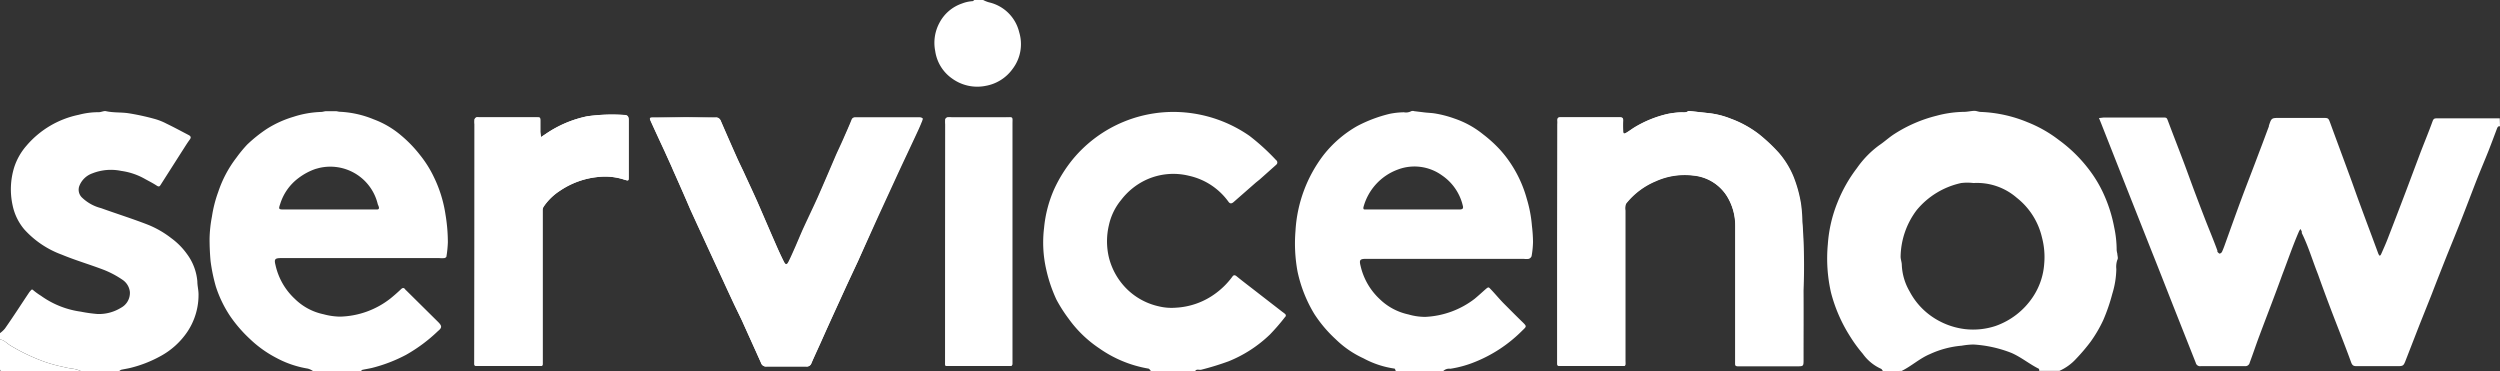 <?xml version="1.0" encoding="UTF-8"?> <svg xmlns="http://www.w3.org/2000/svg" viewBox="0 0 296.8 44.06"><rect x="0" y="0" width="296.8" height="44.06" fill="#333333" stroke="none"/><defs><style>.cls-1{fill:#fff;}</style></defs><title>logo-servicenow-white</title><g id="Layer_2" data-name="Layer 2"><g id="Layer_1-2" data-name="Layer 1"><g id="Layer_1-2-2" data-name="Layer 1-2"><g id="yTdj3w.tif"><path class="cls-1" d="M184.88,28.69V42.92c0,.53,0,.53.52.53h6.82c.88,0,.75.12.75-.74V25a2.26,2.26,0,0,1,0-.52.71.71,0,0,1,.16-.39,8.89,8.89,0,0,1,3.44-2.56,8.34,8.34,0,0,1,4.46-.68,5.32,5.32,0,0,1,4,2.44,6.65,6.65,0,0,1,1,3.5v16.1c0,.67,0,.6.6.6h6.67c.82,0,.82,0,.82-.83V34.46a72.43,72.43,0,0,0-.14-8.2,16.83,16.83,0,0,0-.17-2.13,15.43,15.43,0,0,0-.89-3.19,10.47,10.47,0,0,0-1.71-2.78,20.16,20.16,0,0,0-2.38-2.24,12.63,12.63,0,0,0-3.36-1.84,10,10,0,0,0-2.52-.64l-2.26-.25a.41.41,0,0,0-.22,0c-.29.23-.62.11-.94.15a9.72,9.72,0,0,0-1.52.19,13.33,13.33,0,0,0-3.93,1.6c-.31.19-.6.41-.91.6s-.46.2-.46-.24a11.81,11.81,0,0,1,0-1.19c0-.32-.11-.37-.39-.37h-7c-.31,0-.4.1-.37.39a3.23,3.23,0,0,1,0,.44ZM81.26,13.93H77.51c-.38,0-.43.09-.27.44.55,1.21,1.11,2.42,1.67,3.62.34.75.7,1.49,1,2.24.69,1.51,1.36,3,2,4.56.46,1,.91,2,1.38,3,.85,1.86,1.72,3.73,2.58,5.59.42.92.85,1.84,1.28,2.76L88.06,38c.76,1.69,1.53,3.38,2.29,5.08a.61.61,0,0,0,.65.43h4.72a.57.57,0,0,0,.61-.39c.48-1.08,1-2.16,1.45-3.23.81-1.81,1.64-3.61,2.46-5.41.53-1.16,1.08-2.32,1.62-3.48l2.42-5.34,2.36-5.13c.74-1.6,1.5-3.19,2.24-4.79.21-.44.4-.88.58-1.33s.08-.41-.31-.43h-7.56a.42.42,0,0,0-.45.3c-.34.78-.68,1.55-1,2.32s-.59,1.27-.87,1.91l-2.16,5C96.55,24.75,96,26,95.4,27.19c-.32.71-.61,1.42-.92,2.13s-.52,1.19-.81,1.77c-.2.41-.38.41-.59,0-.36-.71-.69-1.43-1-2.16-.73-1.65-1.44-3.32-2.17-5-.54-1.21-1.11-2.41-1.66-3.62-.28-.59-.57-1.17-.83-1.77q-.93-2.09-1.83-4.17A.56.56,0,0,0,85,14C83.7,14,82.48,13.93,81.26,13.93ZM56.34,28.69V42.92c0,.52-.06.53.52.53h6.89c.77,0,.67.1.68-.67V24.89a.8.8,0,0,1,.11-.34,6.75,6.75,0,0,1,1.94-1.9A9.77,9.77,0,0,1,71.14,21a7.28,7.28,0,0,1,3,.33c.5.15.51.15.51-.33V14.25c0-.45-.14-.61-.61-.61a21.3,21.3,0,0,0-4.3.16,13.53,13.53,0,0,0-4.91,2.08l-.6.4c0-.23-.06-.47-.07-.7V14.45c0-.57,0-.52-.53-.52H56.86a.71.71,0,0,0-.29,0,.4.4,0,0,0-.22.22,3,3,0,0,0,0,.6Zm55.88,0V42.75c0,.81-.11.69.72.7h7a.24.24,0,0,0,.26-.27V14.67c0-.86.12-.73-.76-.73H113a2.26,2.26,0,0,0-.52,0,.33.33,0,0,0-.22.21,3,3,0,0,0,0,.6Z"></path><path class="cls-1" d="M296.8,15c-.23-.05-.29.11-.36.27-.33.88-.66,1.76-1,2.63-.48,1.21-1,2.41-1.47,3.62-.61,1.57-1.2,3.14-1.82,4.71-.54,1.37-1.1,2.73-1.65,4.09-.6,1.52-1.19,3-1.79,4.57l-1.5,3.76-1.65,4.24c-.2.5-.28.57-.8.58h-5c-.37,0-.51-.1-.65-.5-.78-2.15-1.64-4.27-2.45-6.41-.5-1.32-1-2.67-1.47-4-.65-1.63-1.14-3.32-1.92-4.89V27.5a1.82,1.82,0,0,0-.16-.31,2.13,2.13,0,0,0-.16.25c-.74,1.69-1.33,3.44-2,5.18-.87,2.42-1.81,4.82-2.71,7.23-.4,1.06-.75,2.13-1.15,3.19a.53.53,0,0,1-.57.43h-5.25a.52.52,0,0,1-.59-.4l-2.34-5.91c-.94-2.37-1.86-4.75-2.81-7.12l-3-7.58-3.1-7.86-.24-.59c.22,0,.44-.06.66-.06h6.89c.5,0,.49,0,.67.48.62,1.65,1.26,3.28,1.88,4.93.44,1.17.86,2.35,1.3,3.52s.8,2.11,1.21,3.17c.48,1.23,1,2.46,1.45,3.7v.14s.18.22.27.22a.45.45,0,0,0,.27-.2c.11-.24.21-.49.3-.74.72-2,1.41-3.94,2.14-5.9.66-1.76,1.35-3.51,2-5.26.39-1,.75-2,1.13-3v-.08c.31-.93.31-.93,1.29-.93h5.1c.69,0,.67,0,.92.67.73,2,1.48,4,2.21,6,.41,1.09.78,2.18,1.18,3.26.5,1.36,1,2.71,1.51,4.07l.8,2.16a.83.83,0,0,0,.16.21.53.53,0,0,0,.16-.2c.25-.57.51-1.14.74-1.73q1.11-2.86,2.2-5.73l1.7-4.53c.48-1.25,1-2.5,1.46-3.77.11-.31.22-.36.49-.36h7.49Z"></path><path class="cls-1" d="M223.54,44.05c-.08-.1-.14-.24-.23-.27A5.35,5.35,0,0,1,221.15,42a17,17,0,0,1-1.55-2.13,18.08,18.08,0,0,1-2.22-5.12A18.22,18.22,0,0,1,217,29a16.2,16.2,0,0,1,1.16-5,17.08,17.08,0,0,1,2.3-4.05,11.43,11.43,0,0,1,2.63-2.7c.63-.42,1.19-.95,1.82-1.35a16.7,16.7,0,0,1,5-2.16,13.21,13.21,0,0,1,3.25-.46c.41,0,.83-.11,1.24-.12.26,0,.52.13.78.13a16,16,0,0,1,5.53,1.22,15.3,15.3,0,0,1,3.73,2.12A17.07,17.07,0,0,1,248,20.12a14.87,14.87,0,0,1,1.76,2.94A17.15,17.15,0,0,1,251,27a12.9,12.9,0,0,1,.29,2.7,3.1,3.1,0,0,0,.08.42c0,.25.13.53,0,.73a2.52,2.52,0,0,0-.12,1.09,10.58,10.58,0,0,1-.48,2.95A21.55,21.55,0,0,1,249.7,38a15.83,15.83,0,0,1-1.51,2.58,22.1,22.1,0,0,1-1.7,2,6,6,0,0,1-2,1.45H242.1c0-.09,0-.24-.09-.27-1.1-.55-2.06-1.36-3.21-1.86a14.6,14.6,0,0,0-4.52-1,9.22,9.22,0,0,0-1.39.14,11.2,11.2,0,0,0-3.77,1c-1.22.51-2.18,1.42-3.36,2Zm10.75-22.32a5.94,5.94,0,0,0-1.46,0,9.43,9.43,0,0,0-5.27,3.2,9.41,9.41,0,0,0-1.92,5.54c0,.31.13.63.14.94a6.79,6.79,0,0,0,.93,3.19,8.31,8.31,0,0,0,2.3,2.73,8.75,8.75,0,0,0,4.26,1.74,8.47,8.47,0,0,0,3.64-.37,8.83,8.83,0,0,0,4.41-3.41,8.09,8.09,0,0,0,1.37-4,9.07,9.07,0,0,0-.26-3.07,8.42,8.42,0,0,0-3-4.74A7.2,7.2,0,0,0,234.29,21.73Z"></path><path class="cls-1" d="M37.16,44.05a2.07,2.07,0,0,0-.62-.29,11.89,11.89,0,0,1-3.71-1.26,13.51,13.51,0,0,1-3.13-2.23,16.24,16.24,0,0,1-2.37-2.73A14.12,14.12,0,0,1,25.62,34,20.48,20.48,0,0,1,25,31c-.08-.88-.12-1.77-.12-2.66a15.33,15.33,0,0,1,.28-2.62,14.92,14.92,0,0,1,.75-2.94,13.82,13.82,0,0,1,2.17-4.08,15.52,15.52,0,0,1,1.26-1.53,16.83,16.83,0,0,1,2.34-1.87,12.61,12.61,0,0,1,3.15-1.43,11.84,11.84,0,0,1,3.29-.58c.19,0,.38-.08.58-.09h1.16c.17,0,.34.07.51.07a11.94,11.94,0,0,1,4,.9,10.79,10.79,0,0,1,3.24,1.9,15,15,0,0,1,2.22,2.29A13.22,13.22,0,0,1,51.5,21a15.25,15.25,0,0,1,1.39,4.48,20.2,20.2,0,0,1,.28,3.29A13.61,13.61,0,0,1,53,30.46c0,.07-.15.17-.24.18a3,3,0,0,1-.6,0H33.39c-.76,0-.86.13-.68.84a7.75,7.75,0,0,0,2.29,4,6.85,6.85,0,0,0,3.42,1.83,7.9,7.9,0,0,0,1.94.28,10.07,10.07,0,0,0,6-2.16c.42-.34.83-.7,1.22-1.07.2-.2.35-.24.54,0,0,.06.1.1.15.16L52,38.21c.47.47.51.68,0,1.09a18.78,18.78,0,0,1-3.8,2.83,18,18,0,0,1-4,1.54c-.38.09-.76.15-1.14.23-.08,0-.14.1-.21.15ZM39,24.87h5.76c.21,0,.26-.12.22-.29a3.26,3.26,0,0,0-.13-.33,5.79,5.79,0,0,0-7-4.3l-.4.11a7.28,7.28,0,0,0-2,1.07,6.08,6.08,0,0,0-2.19,3.1c-.21.6-.17.64.43.64Z"></path><path class="cls-1" d="M165.71,44.05c-.05-.1-.09-.28-.15-.29a11,11,0,0,1-3.69-1.22,11.62,11.62,0,0,1-3.29-2.26,15.48,15.48,0,0,1-2.54-3,16.17,16.17,0,0,1-2-5.06,18.39,18.39,0,0,1-.24-4.8,16.35,16.35,0,0,1,3.32-9,13.65,13.65,0,0,1,4-3.45A16.44,16.44,0,0,1,165,13.51a9.38,9.38,0,0,1,1.67-.18,1.31,1.31,0,0,0,.87-.13.59.59,0,0,1,.37,0l1.16.14c.38.05.78.06,1.16.11a13.06,13.06,0,0,1,2.46.63,11,11,0,0,1,3.4,1.88,15.72,15.72,0,0,1,2,1.82,13.92,13.92,0,0,1,1.5,2,14.45,14.45,0,0,1,1.67,3.82,15.29,15.29,0,0,1,.61,3.21,17.34,17.34,0,0,1,.13,1.91,10.64,10.64,0,0,1-.17,1.69.55.55,0,0,1-.33.32,2,2,0,0,1-.6,0h-18.7c-.76,0-.85.13-.67.85a7.75,7.75,0,0,0,2.26,3.92,7,7,0,0,0,3.42,1.83,7.11,7.11,0,0,0,2,.29,10.39,10.39,0,0,0,5.84-2.13c.44-.36.86-.75,1.28-1.12s.4-.28.68,0c.53.55,1,1.14,1.55,1.69s1.37,1.38,2.07,2.06.64.59,0,1.22a16.6,16.6,0,0,1-5.45,3.6,13,13,0,0,1-3,.84,1,1,0,0,0-.85.28Zm2-19.18h5.54c.4,0,.51-.12.41-.47a6,6,0,0,0-2.47-3.58,5.58,5.58,0,0,0-5.27-.68,6.57,6.57,0,0,0-4.06,4.49c0,.17,0,.23.17.24Z"></path><path class="cls-1" d="M136.64,44.05c-.1-.1-.18-.27-.3-.29a14.31,14.31,0,0,1-5.84-2.41,14.09,14.09,0,0,1-3.63-3.51,17.45,17.45,0,0,1-1.45-2.27A17.27,17.27,0,0,1,124.21,32a14.34,14.34,0,0,1-.26-4.93,14.74,14.74,0,0,1,1.2-4.61,16.59,16.59,0,0,1,2.22-3.56,15.51,15.51,0,0,1,13.43-5.54,15.88,15.88,0,0,1,7.54,2.77A26,26,0,0,1,151.49,19a.35.35,0,0,1,.09.49l-.09.09-1.93,1.72-.46.37L146.44,24c-.25.21-.44.19-.62-.08a7.86,7.86,0,0,0-4.66-3.05,7.72,7.72,0,0,0-5.28.57,8,8,0,0,0-2.77,2.29,7.07,7.07,0,0,0-1.46,3,8.3,8.3,0,0,0,0,3.84,8,8,0,0,0,2.19,3.8,7.8,7.8,0,0,0,3.74,2,6.4,6.4,0,0,0,2,.16,8.7,8.7,0,0,0,4.78-1.73,9.2,9.2,0,0,0,1.92-1.92c.13-.19.26-.3.53-.08.87.71,1.77,1.38,2.65,2.07L152.21,37c.12.09.24.17.35.27a.23.23,0,0,1,0,.37,25,25,0,0,1-1.78,2.06,15.34,15.34,0,0,1-4.91,3.19,33,33,0,0,1-3.25,1c-.24.07-.54-.13-.73.16Z"></path><path class="cls-1" d="M0,39.55A3.08,3.08,0,0,0,.59,39c1-1.42,1.91-2.85,2.87-4.28a2.11,2.11,0,0,1,.19-.23c.09-.11.16-.19.34,0a8.14,8.14,0,0,0,.88.63A10.57,10.57,0,0,0,9.59,37a16.88,16.88,0,0,0,2,.28,5,5,0,0,0,2.77-.74,2,2,0,0,0,1.06-1.88,2,2,0,0,0-.9-1.46,11.27,11.27,0,0,0-2.11-1.13c-1.68-.65-3.42-1.15-5.08-1.84a11.15,11.15,0,0,1-4.45-3A6.45,6.45,0,0,1,1.5,24.39a8.85,8.85,0,0,1,.18-4.51A7.34,7.34,0,0,1,3.14,17.3a11.08,11.08,0,0,1,6.2-3.67,9.17,9.17,0,0,1,2.39-.31c.29,0,.6-.18.86-.12.89.2,1.8.11,2.7.25a28.13,28.13,0,0,1,3,.65,7.22,7.22,0,0,1,1.48.58c.89.43,1.76.9,2.64,1.36.22.12.32.26.12.53-.33.44-.61.92-.92,1.39l-2.55,4c-.12.2-.22.23-.45.08-.47-.31-1-.57-1.48-.84a7.84,7.84,0,0,0-2.74-.91,6,6,0,0,0-3.42.29A2.57,2.57,0,0,0,9.45,22a1.29,1.29,0,0,0,.24,1.41A5.07,5.07,0,0,0,12,24.71c1.88.68,3.78,1.27,5.64,2a11.55,11.55,0,0,1,2.7,1.57,8.3,8.3,0,0,1,1.86,1.88,6.33,6.33,0,0,1,1.23,3.26c0,.51.14,1,.14,1.53a7.87,7.87,0,0,1-1.34,4.46A9.06,9.06,0,0,1,19,42.31a14.53,14.53,0,0,1-3.49,1.36c-.37.09-.76.15-1.13.23a.86.86,0,0,0-.22.15H9.6a3.72,3.72,0,0,0-1.22-.31c-.42-.07-.84-.18-1.26-.27a16.29,16.29,0,0,1-2.87-.93,22.21,22.21,0,0,1-3-1.52C.83,40.78.52,40.37,0,40.3Z"></path><path class="cls-1" d="M116.72,0a3.53,3.53,0,0,0,.7.28A4.78,4.78,0,0,1,121,3.83a4.86,4.86,0,0,1-.79,4.36,5,5,0,0,1-3.18,2,5.08,5.08,0,0,1-4-.87,4.8,4.8,0,0,1-2-3.25,5,5,0,0,1,.48-3.32A4.75,4.75,0,0,1,114.2.42a4.12,4.12,0,0,1,1.25-.28c.08,0,.15-.09.22-.14Z"></path><path class="cls-1" d="M0,40.3c.51.07.82.48,1.23.72a22.21,22.21,0,0,0,3,1.52,16.29,16.29,0,0,0,2.87.93c.42.09.84.2,1.26.27a3.72,3.72,0,0,1,1.22.31H.31c-.26,0-.31,0-.31-.3Z"></path><path class="cls-1" d="M184.88,28.69V14.76a3.23,3.23,0,0,0,0-.44c0-.29.06-.41.37-.39h7c.28,0,.41.05.39.37a11.81,11.81,0,0,0,0,1.19c0,.44.06.48.46.24s.6-.41.91-.6a13.33,13.33,0,0,1,3.93-1.6,9.72,9.72,0,0,1,1.52-.19c.32,0,.65.08.94-.15a.41.41,0,0,1,.22,0l2.26.25a10,10,0,0,1,2.52.64,12.63,12.63,0,0,1,3.36,1.84,20.16,20.16,0,0,1,2.38,2.24,10.47,10.47,0,0,1,1.71,2.78,15.43,15.43,0,0,1,.89,3.19c.14.7.09,1.42.17,2.13.31,2.73.1,5.47.14,8.2s0,5.44,0,8.16c0,.83,0,.83-.82.83H206.6c-.65,0-.6.07-.6-.6V26.75a6.65,6.65,0,0,0-1-3.5,5.3,5.3,0,0,0-4-2.44,8.34,8.34,0,0,0-4.46.68,8.89,8.89,0,0,0-3.44,2.56.71.71,0,0,0-.16.39,2.26,2.26,0,0,0,0,.52V42.71c0,.86.13.73-.75.74H185.4c-.56,0-.52,0-.52-.53Z"></path><path class="cls-1" d="M81.26,13.93h3.67a.56.56,0,0,1,.61.39q.9,2.09,1.83,4.17c.26.6.55,1.18.83,1.77.55,1.21,1.12,2.41,1.66,3.62.73,1.65,1.44,3.32,2.17,5,.32.73.65,1.45,1,2.16.21.42.39.42.59,0,.29-.58.55-1.18.81-1.77s.6-1.42.92-2.13c.56-1.23,1.15-2.44,1.71-3.68.73-1.65,1.44-3.31,2.16-5,.28-.64.59-1.27.87-1.91s.69-1.54,1-2.32a.42.42,0,0,1,.45-.3h7.56c.39,0,.45.1.31.43s-.37.89-.58,1.33c-.74,1.6-1.5,3.19-2.24,4.79l-2.36,5.13L101.86,31c-.54,1.16-1.09,2.32-1.62,3.48-.82,1.8-1.65,3.6-2.46,5.41-.49,1.07-1,2.15-1.45,3.23a.57.57,0,0,1-.61.39H91a.61.61,0,0,1-.65-.43c-.76-1.7-1.53-3.39-2.29-5.08l-.84-1.77c-.43-.92-.86-1.84-1.28-2.76-.86-1.86-1.73-3.73-2.58-5.59-.47-1-.92-2-1.38-3-.68-1.52-1.35-3.05-2-4.56-.33-.75-.69-1.49-1-2.24-.56-1.2-1.12-2.41-1.67-3.62-.16-.35-.11-.44.27-.44Z"></path><path class="cls-1" d="M56.34,28.69V14.76a3,3,0,0,1,0-.6.4.4,0,0,1,.22-.22.71.71,0,0,1,.29,0H63.6c.53,0,.54,0,.53.52v1.13a2.38,2.38,0,0,0,.07.7l.6-.4a13.53,13.53,0,0,1,4.91-2.08,21.3,21.3,0,0,1,4.3-.16c.47,0,.61.16.61.61V21c0,.48,0,.48-.51.33a7.28,7.28,0,0,0-3-.33,9.75,9.75,0,0,0-4.66,1.66,6.75,6.75,0,0,0-1.94,1.9.8.8,0,0,0-.11.34V42.78c0,.77.09.66-.68.67H56.83c-.58,0-.52,0-.52-.53Z"></path><path class="cls-1" d="M112.22,28.68V14.76a3,3,0,0,1,0-.6.33.33,0,0,1,.22-.21,2.26,2.26,0,0,1,.52,0h6.43c.88,0,.76-.13.76.73v28.5c0,.19-.06.28-.26.27s-.3,0-.45,0h-6.51c-.83,0-.72.11-.72-.7Z"></path></g></g></g></g></svg> 